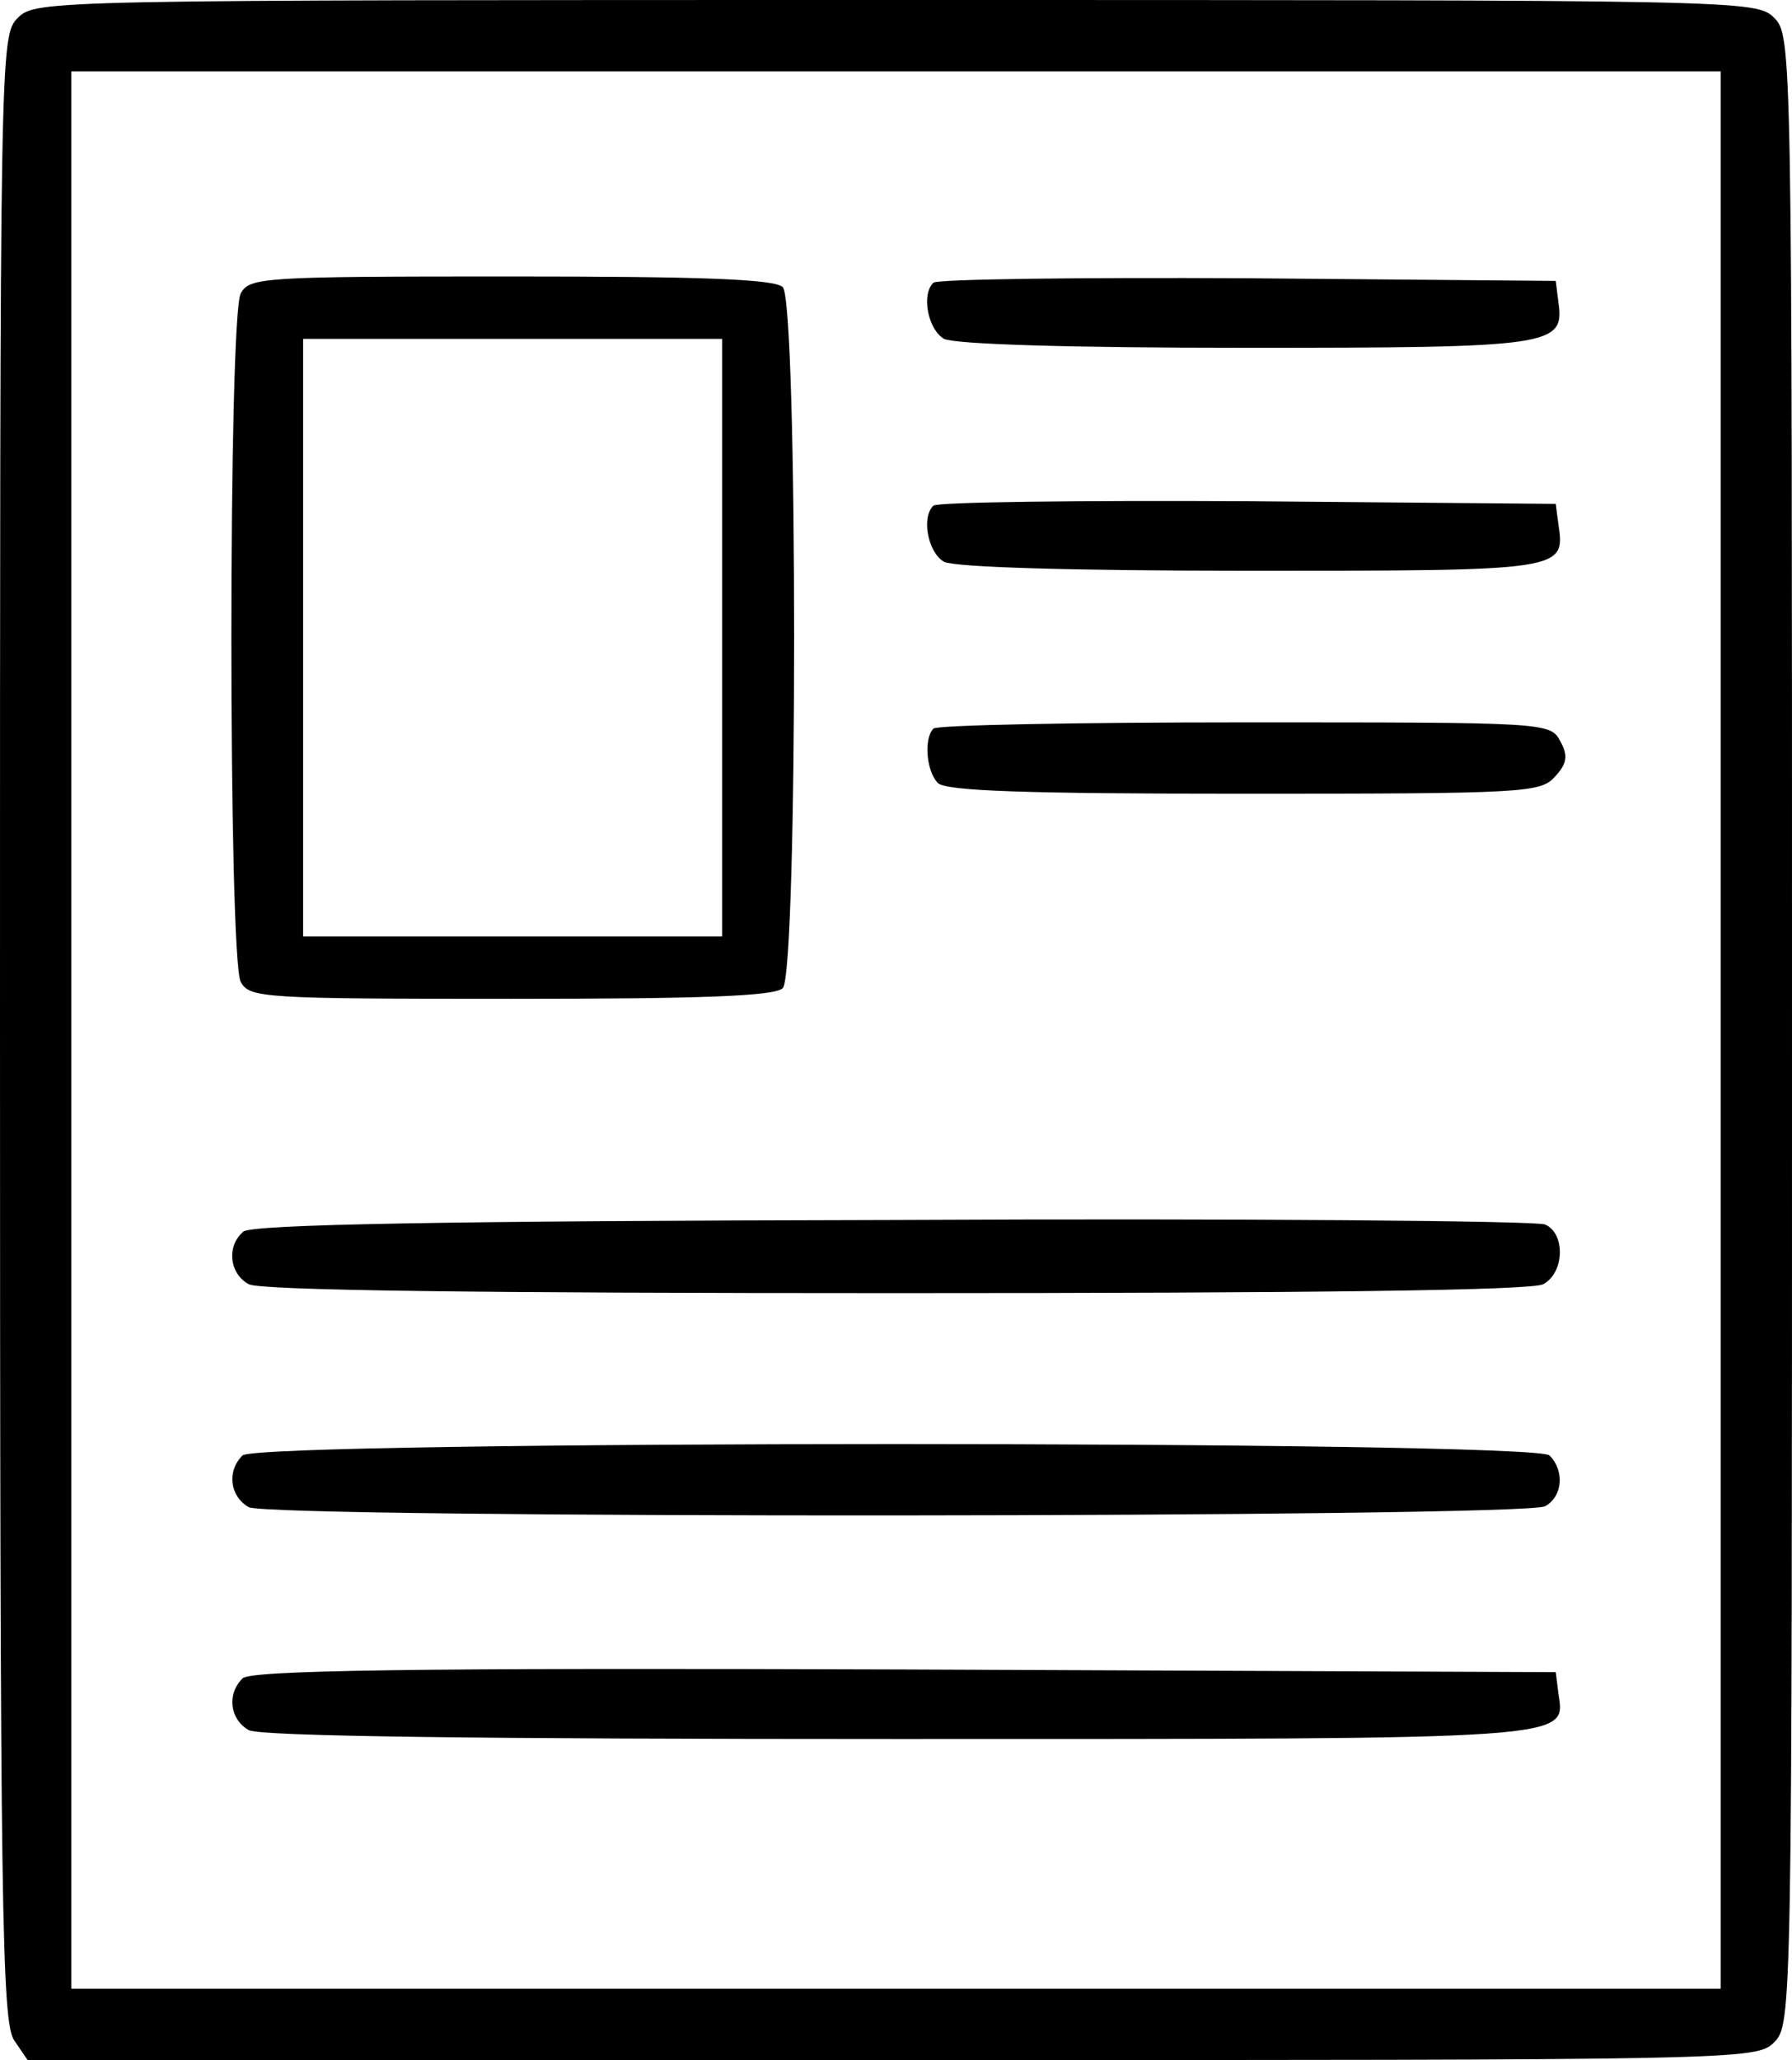<?xml version="1.0" standalone="no"?>
<!DOCTYPE svg PUBLIC "-//W3C//DTD SVG 20010904//EN"
 "http://www.w3.org/TR/2001/REC-SVG-20010904/DTD/svg10.dtd">
<svg version="1.0" xmlns="http://www.w3.org/2000/svg"
 width="201pt" height="231pt" viewBox="0 0 201 231"
 preserveAspectRatio="xMidYMid meet">
<g transform="translate(0,231) scale(0.1,-0.1)"
fill="#000000" stroke="none">
<path d="M20 2290 c-20 -20 -20 -33 -20 -1133 0 -991 2 -1115 16 -1135 l15
-22 970 0 c956 0 969 0 989 20 20 20 20 33 20 1135 0 1102 0 1115 -20 1135
-20 20 -33 20 -985 20 -952 0 -965 0 -985 -20z m1910 -1135 l0 -1075 -925 0
-925 0 0 1075 0 1075 925 0 925 0 0 -1075z"/>
<path d="M270 1981 c-14 -27 -14 -745 0 -772 10 -18 24 -19 303 -19 215 0 296
3 305 12 17 17 17 769 0 786 -9 9 -90 12 -305 12 -279 0 -293 -1 -303 -19z
m540 -386 l0 -335 -235 0 -235 0 0 335 0 335 235 0 235 0 0 -335z"/>
<path d="M1047 1993 c-14 -13 -6 -53 12 -63 13 -6 138 -10 338 -10 344 0 358
2 351 51 l-3 24 -346 3 c-190 1 -348 -1 -352 -5z"/>
<path d="M1047 1743 c-14 -13 -6 -53 12 -63 13 -6 140 -10 344 -10 350 0 353
0 345 52 l-3 23 -346 3 c-190 1 -348 -1 -352 -5z"/>
<path d="M1047 1493 c-11 -11 -8 -48 5 -61 9 -9 99 -12 343 -12 314 0 333 1
349 19 14 15 15 24 6 40 -11 21 -16 21 -354 21 -188 0 -346 -3 -349 -7z"/>
<path d="M1001 942 c-507 -1 -718 -5 -728 -13 -19 -16 -16 -47 6 -59 13 -7
258 -10 726 -10 468 0 713 3 726 10 24 13 25 57 2 67 -10 4 -339 7 -732 5z"/>
<path d="M272 678 c-18 -18 -14 -46 7 -58 25 -13 1428 -12 1454 1 20 11 22 40
5 57 -17 17 -1449 17 -1466 0z"/>
<path d="M272 428 c-18 -18 -14 -46 7 -58 13 -7 259 -10 728 -10 763 0 749 -1
741 51 l-3 24 -730 3 c-560 2 -734 -1 -743 -10z"/>
</g>
</svg>
